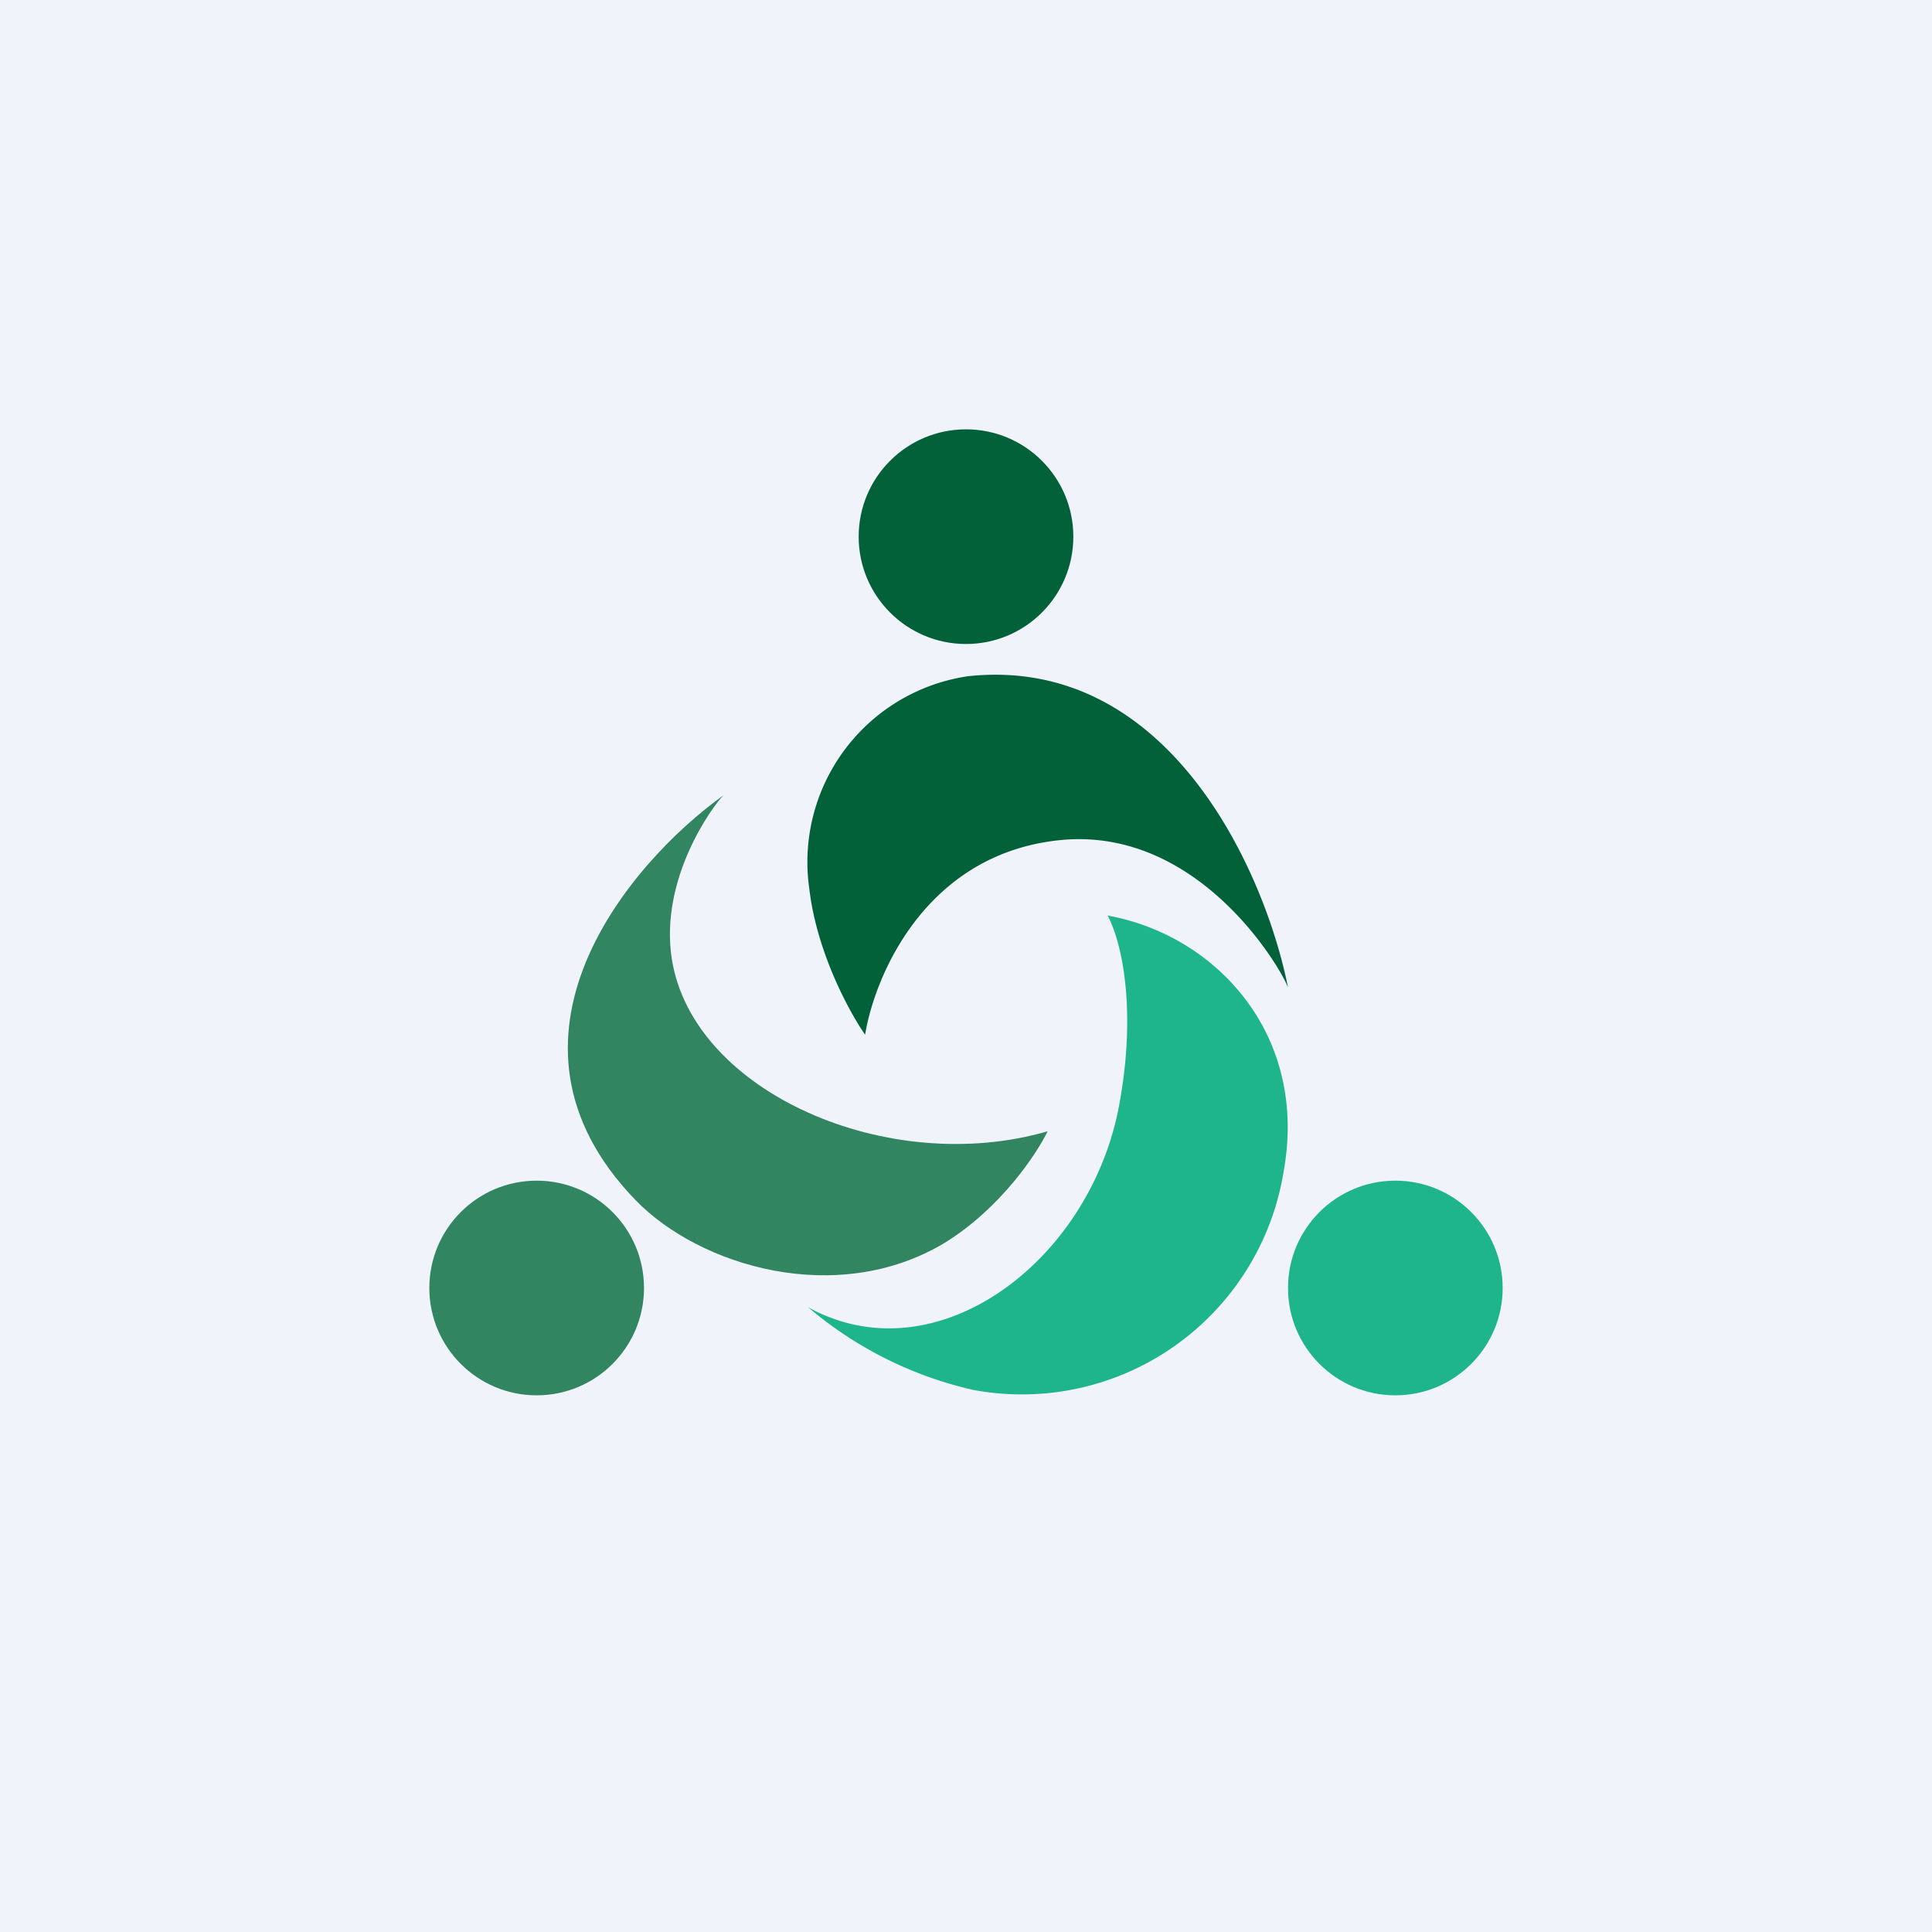 <!-- by TradingView --><svg width="18" height="18" viewBox="0 0 18 18" xmlns="http://www.w3.org/2000/svg"><path fill="#F0F3FA" d="M0 0h18v18H0z"/><circle cx="5" cy="12" r="1" fill="#318561"/><circle cx="13" cy="12" r="1" fill="#1EB58C"/><circle cx="9" cy="5" r="1" fill="#026139"/><path d="M9.02 6.3c1.88-.2 2.77 1.84 2.98 2.9-.07-.19-.85-1.52-2.15-1.37-1.23.14-1.7 1.26-1.79 1.81-.14-.2-.45-.76-.52-1.36A1.75 1.75 0 0 1 9.02 6.3Z" fill="#026139"/><path d="M5.92 11.18c-1.45-1.5-.06-3.14.82-3.77-.1.1-.6.78-.48 1.53.2 1.24 2.02 2.03 3.5 1.6-.1.21-.44.72-.96 1.04-1 .6-2.28.22-2.88-.4Z" fill="#318561"/><path d="M9.07 12.95a3.6 3.6 0 0 1-1.54-.77c1.2.66 2.64-.44 2.9-1.9.14-.76.06-1.42-.11-1.75 1 .18 1.87 1.1 1.64 2.38a2.47 2.47 0 0 1-2.89 2.04Z" fill="#1EB58C"/></svg>